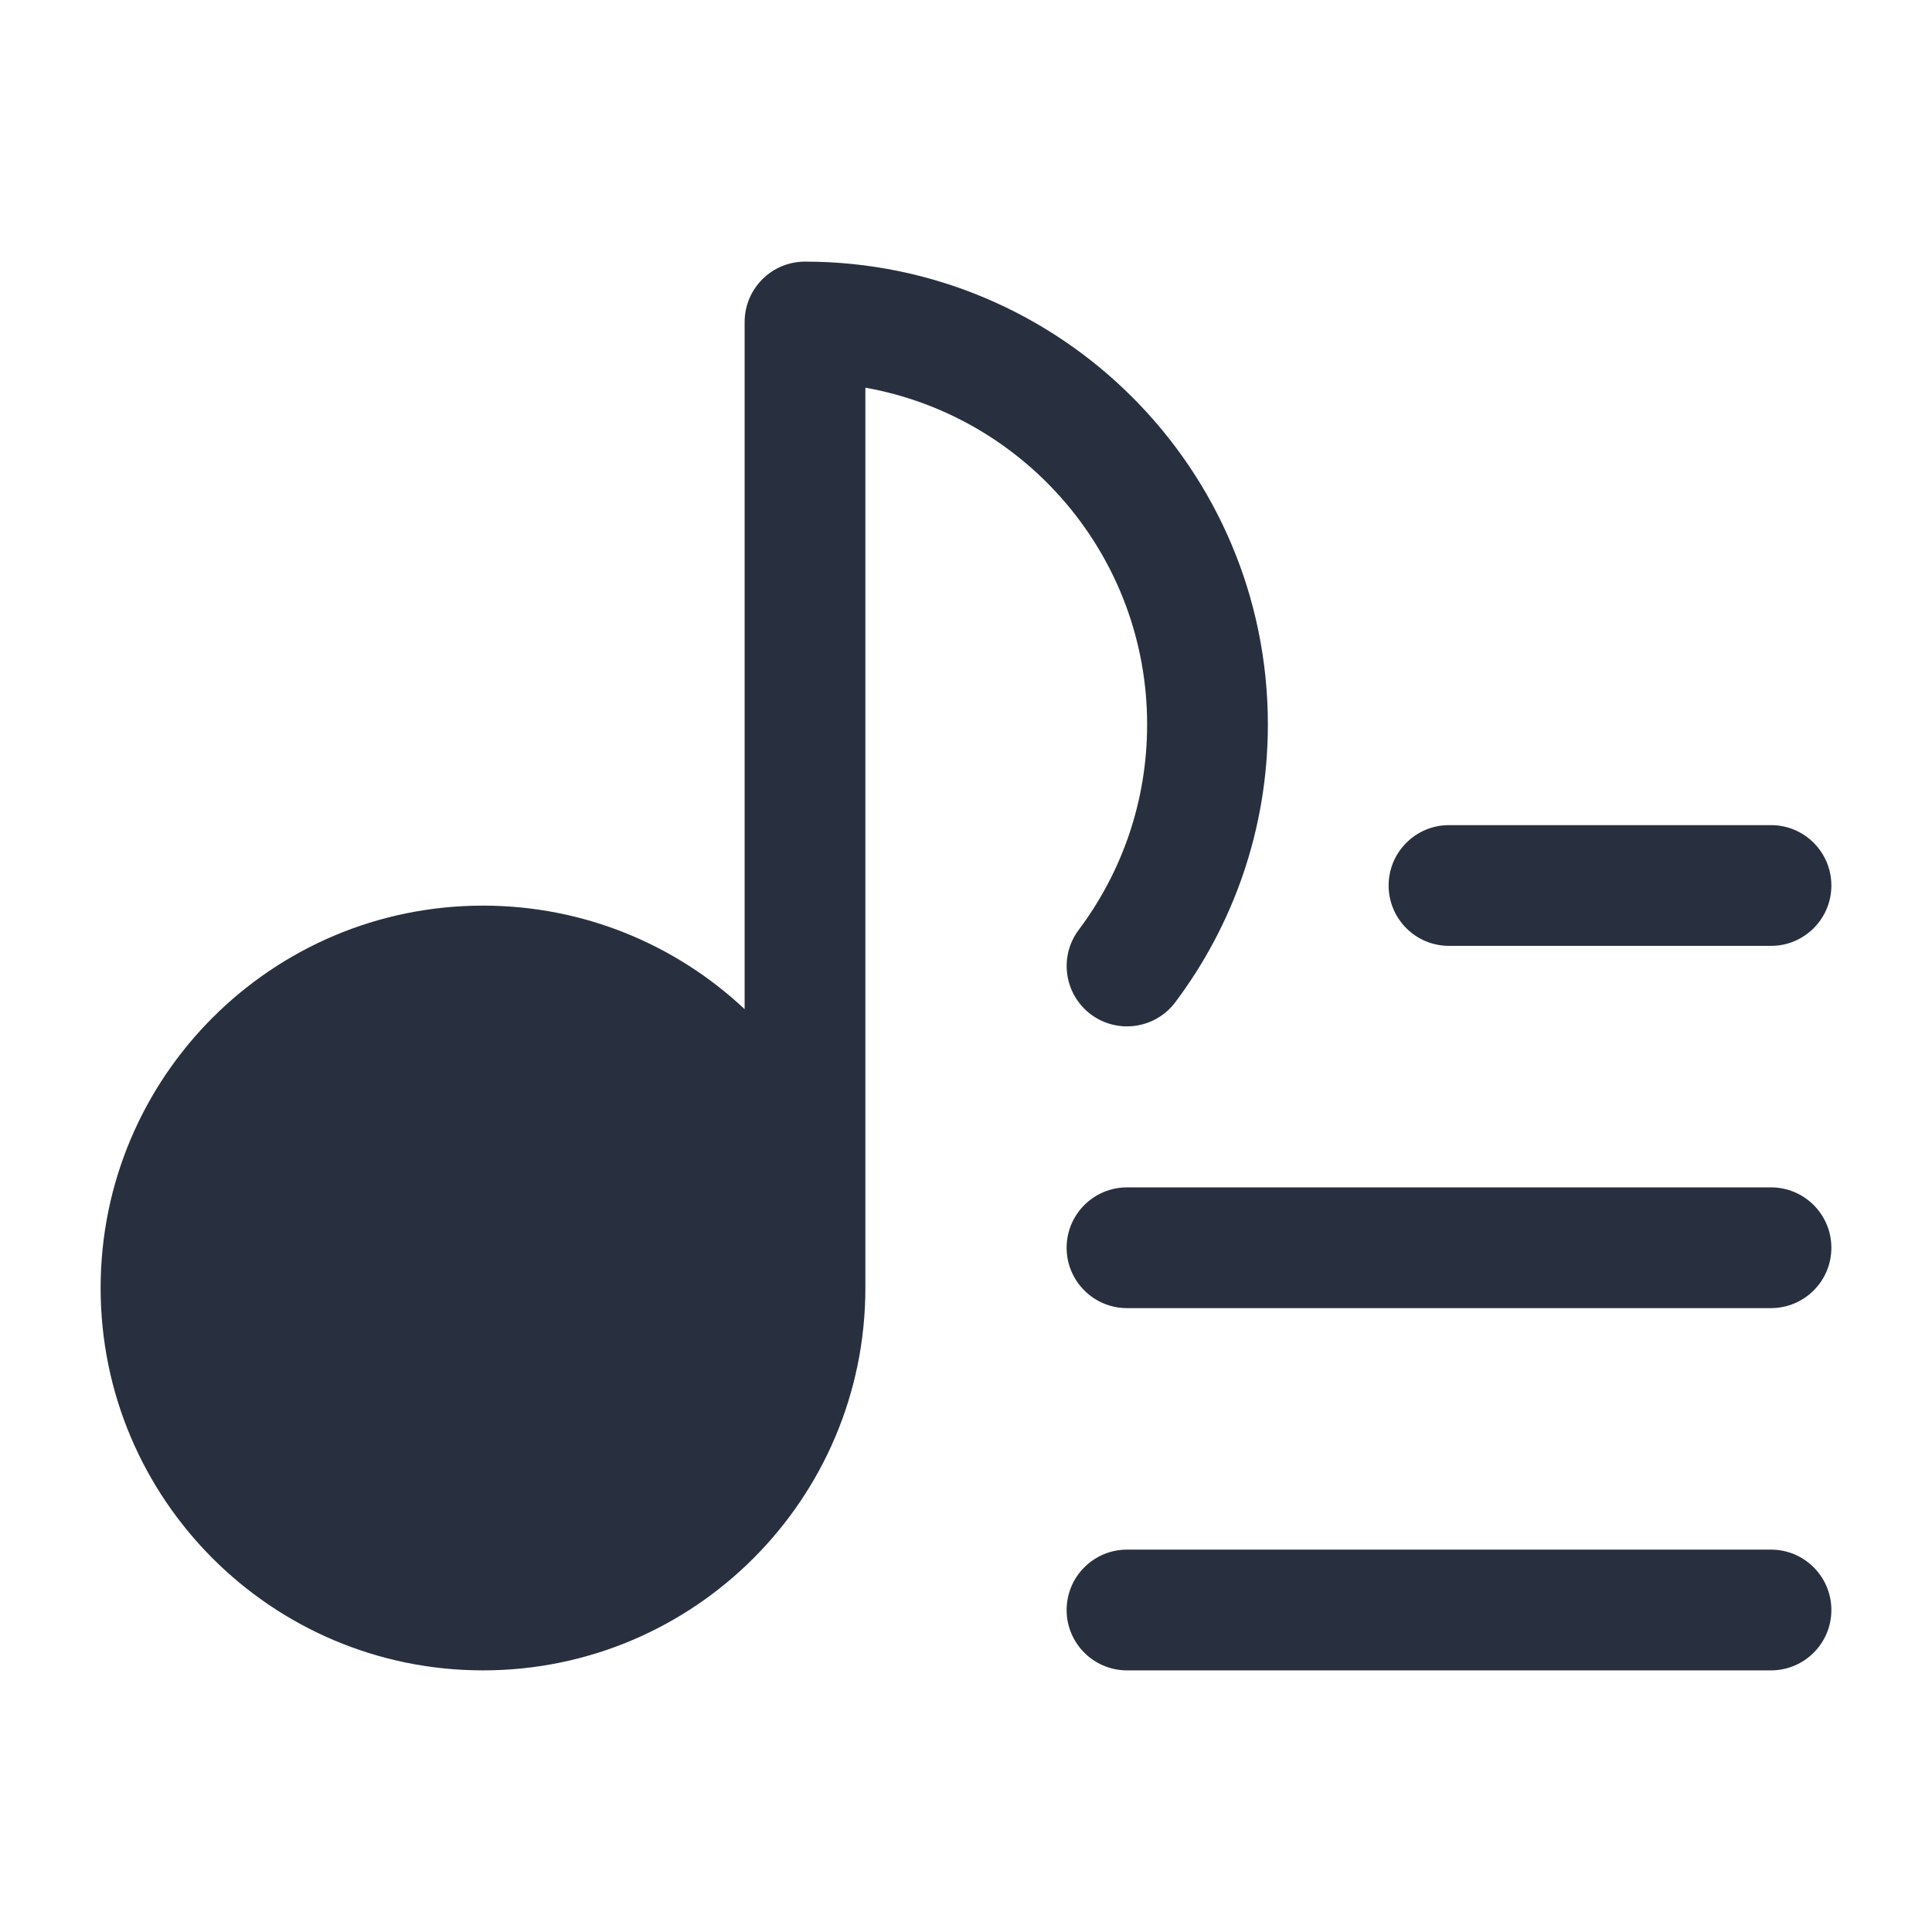 <svg width="24" height="24" viewBox="0 0 24 24" fill="none" xmlns="http://www.w3.org/2000/svg">
    <path fill-rule="evenodd" clip-rule="evenodd"
          d="M9.25 4C9.25 3.586 9.586 3.25 10 3.25C13.176 3.25 15.75 5.824 15.75 9C15.75 10.294 15.322 11.489 14.6 12.45C14.351 12.782 13.881 12.848 13.55 12.6C13.219 12.351 13.152 11.881 13.401 11.55C13.934 10.839 14.25 9.958 14.25 9C14.25 6.909 12.739 5.17 10.75 4.816V16C10.75 18.623 8.623 20.75 6 20.75C3.377 20.75 1.25 18.623 1.25 16C1.25 13.377 3.377 11.25 6 11.25C7.257 11.25 8.4 11.738 9.25 12.536V4ZM22 16.25C22.414 16.25 22.75 15.914 22.75 15.5C22.75 15.086 22.414 14.75 22 14.75H14C13.586 14.75 13.25 15.086 13.25 15.5C13.25 15.914 13.586 16.25 14 16.25H22ZM22.75 11C22.75 11.414 22.414 11.75 22 11.75H18C17.586 11.75 17.25 11.414 17.25 11C17.25 10.586 17.586 10.25 18 10.25H22C22.414 10.25 22.75 10.586 22.75 11ZM22 20.75C22.414 20.75 22.75 20.414 22.75 20C22.75 19.586 22.414 19.25 22 19.25H14C13.586 19.25 13.25 19.586 13.25 20C13.25 20.414 13.586 20.75 14 20.75H22Z"
          fill="#28303F"/>
</svg>
